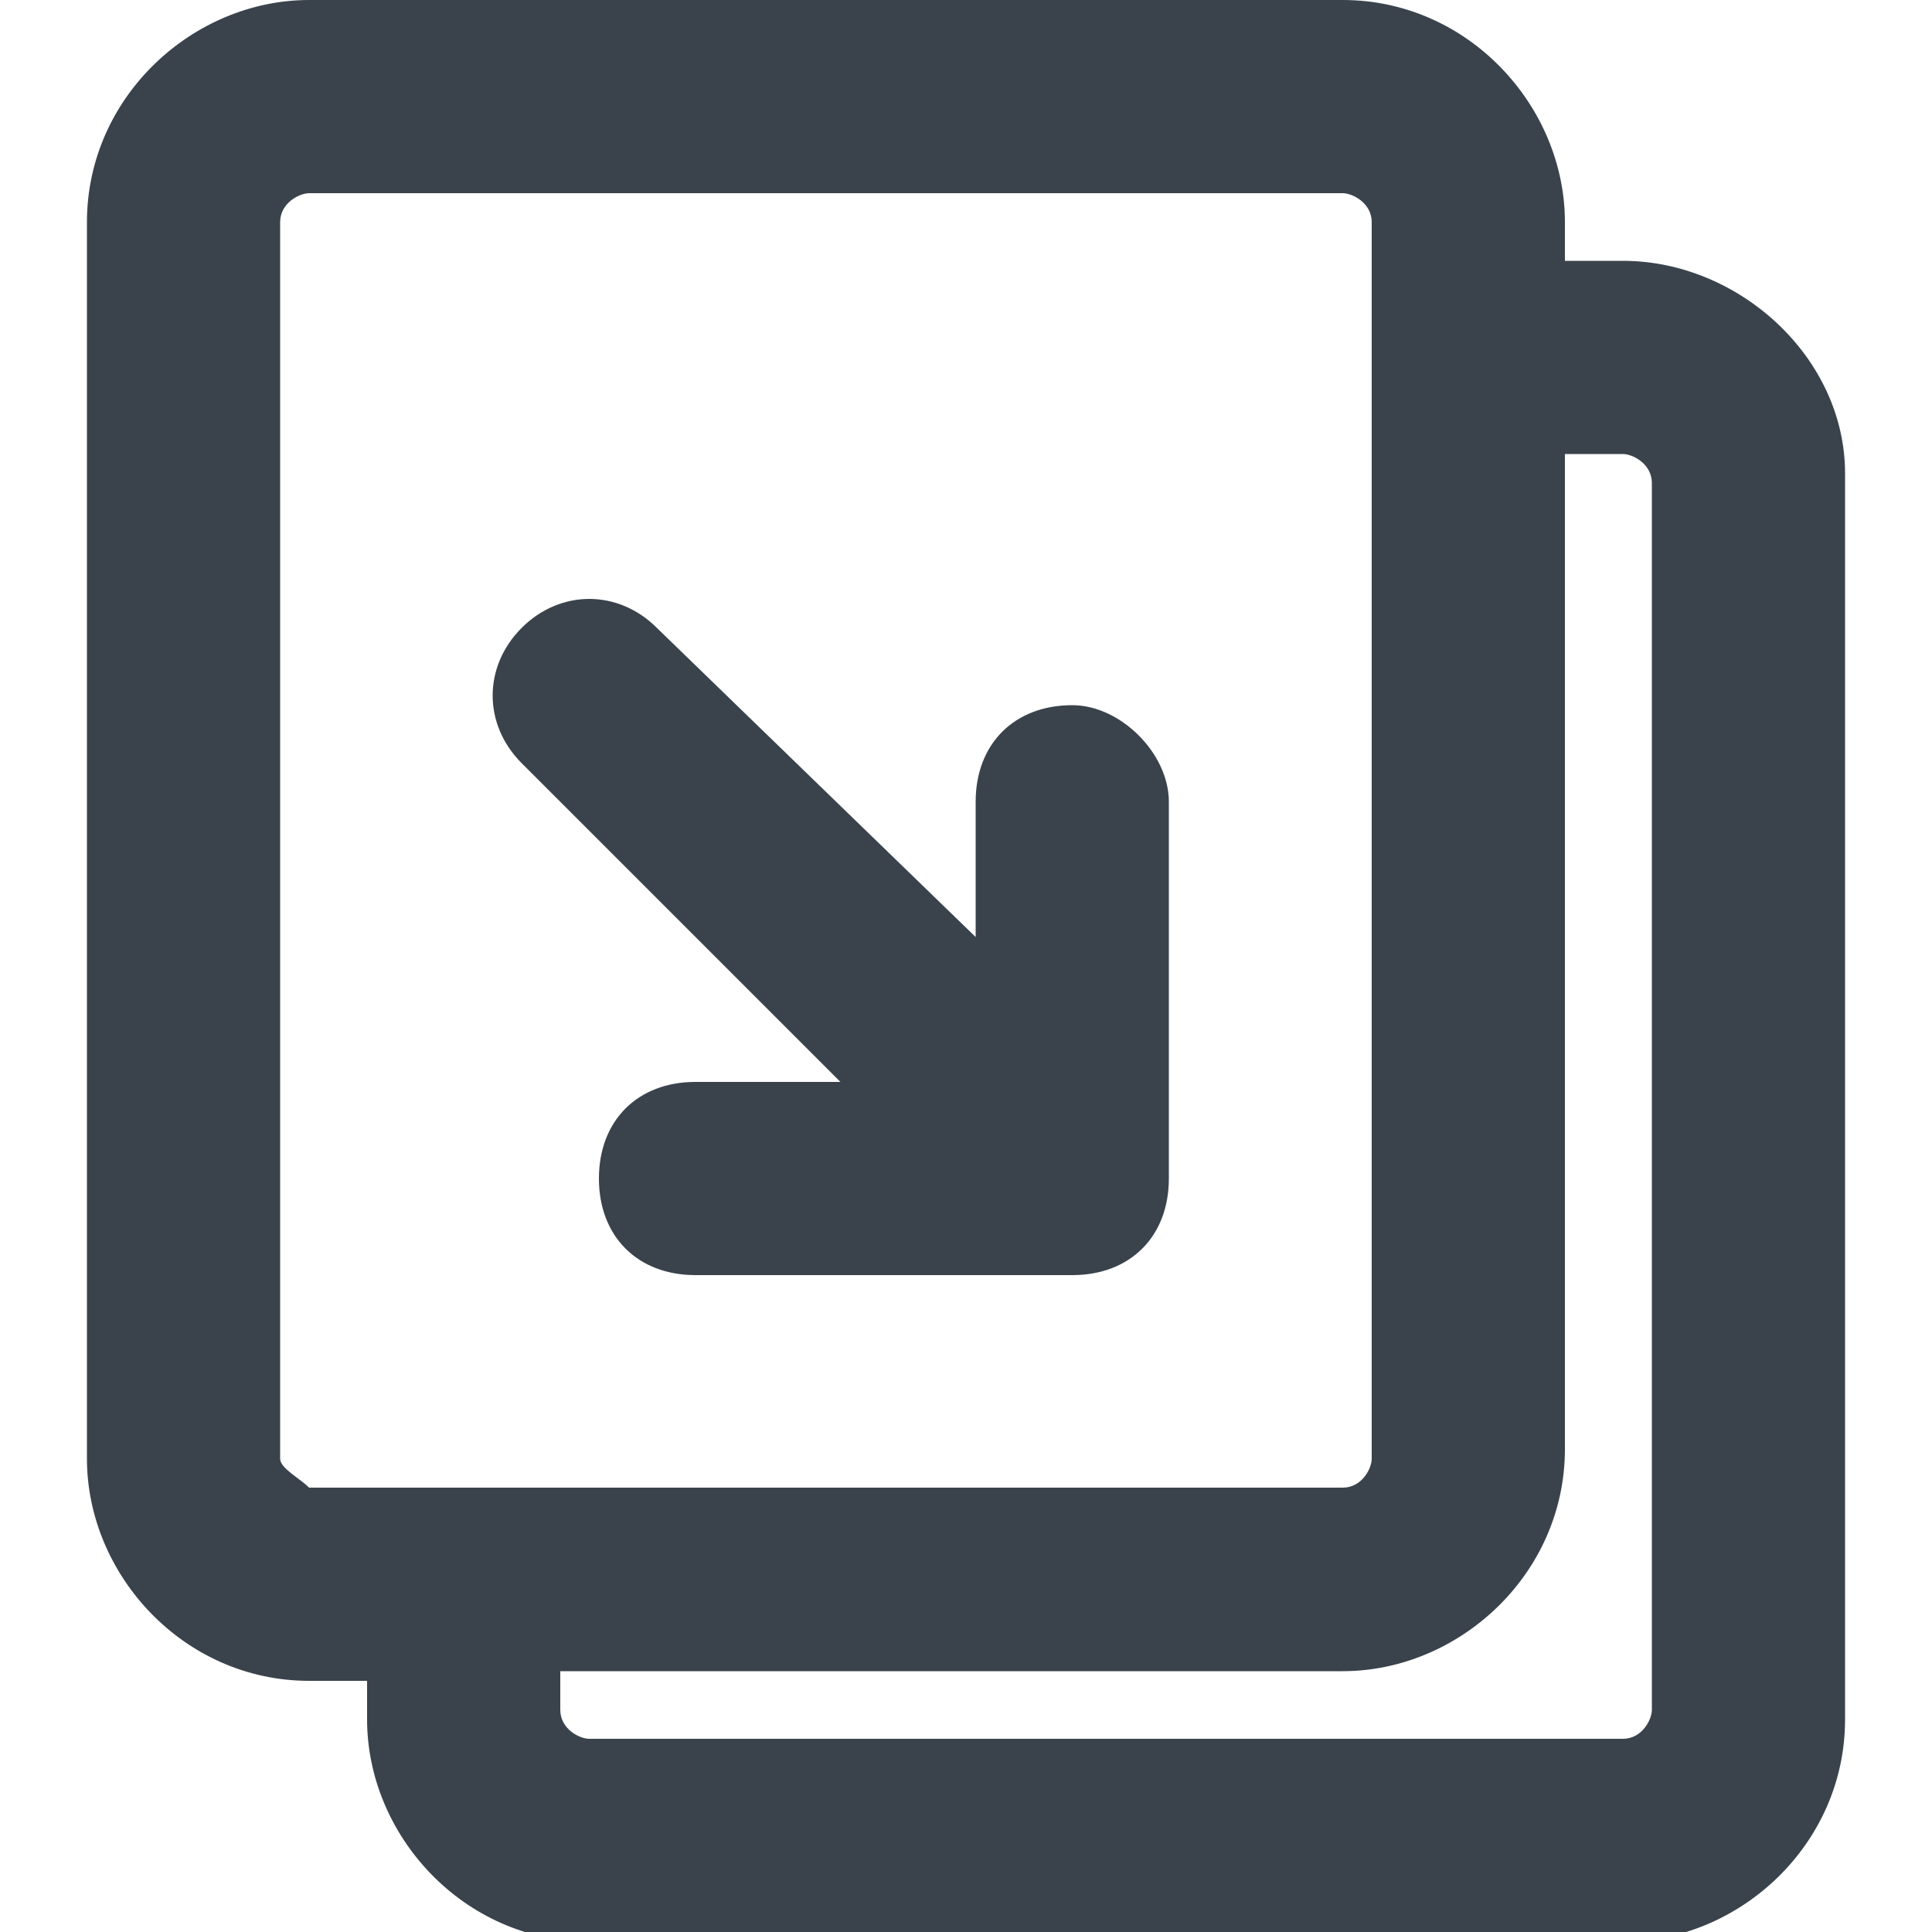 <?xml version="1.0" encoding="utf-8"?>
<!-- Generator: Adobe Illustrator 19.2.1, SVG Export Plug-In . SVG Version: 6.00 Build 0)  -->
<svg version="1.1" id="Calque_1" xmlns="http://www.w3.org/2000/svg" xmlns:xlink="http://www.w3.org/1999/xlink" x="0px" y="0px"
	 viewBox="0 0 20 20" style="enable-background:new 0 0 20 20;" xml:space="preserve">
<style type="text/css">
	.st0{fill:#3A434C;}
</style>
<g>
	<path class="st0" d="M16.8,2.7h-0.6V2.3c0-1.2-1-2.3-2.3-2.3H3.2C2,0,0.9,1,0.9,2.3v12.8c0,1.2,1,2.3,2.3,2.3h0.6v0.4
		c0,1.2,1,2.3,2.3,2.3h10.7c1.2,0,2.3-1,2.3-2.3V4.9C19.1,3.7,18,2.7,16.8,2.7z M2.9,15.1V2.3C2.9,2.1,3.1,2,3.2,2h10.7
		c0.1,0,0.3,0.1,0.3,0.3v12.8c0,0.1-0.1,0.3-0.3,0.3H3.2C3.1,15.3,2.9,15.2,2.9,15.1z M17.1,17.7c0,0.1-0.1,0.3-0.3,0.3H6.1
		c-0.1,0-0.3-0.1-0.3-0.3v-0.4h8.1c1.2,0,2.3-1,2.3-2.3V4.7h0.6c0.1,0,0.3,0.1,0.3,0.3V17.7z"/>
	<path class="st0" d="M11.1,7.3c-0.6,0-1,0.4-1,1v1.4L6.8,6.5c-0.4-0.4-1-0.4-1.4,0C5,6.9,5,7.5,5.4,7.9l3.3,3.3H7.2
		c-0.6,0-1,0.4-1,1s0.4,1,1,1h3.9c0.6,0,1-0.4,1-1V8.3C12.1,7.8,11.6,7.3,11.1,7.3z"/>
</g>
</svg>
